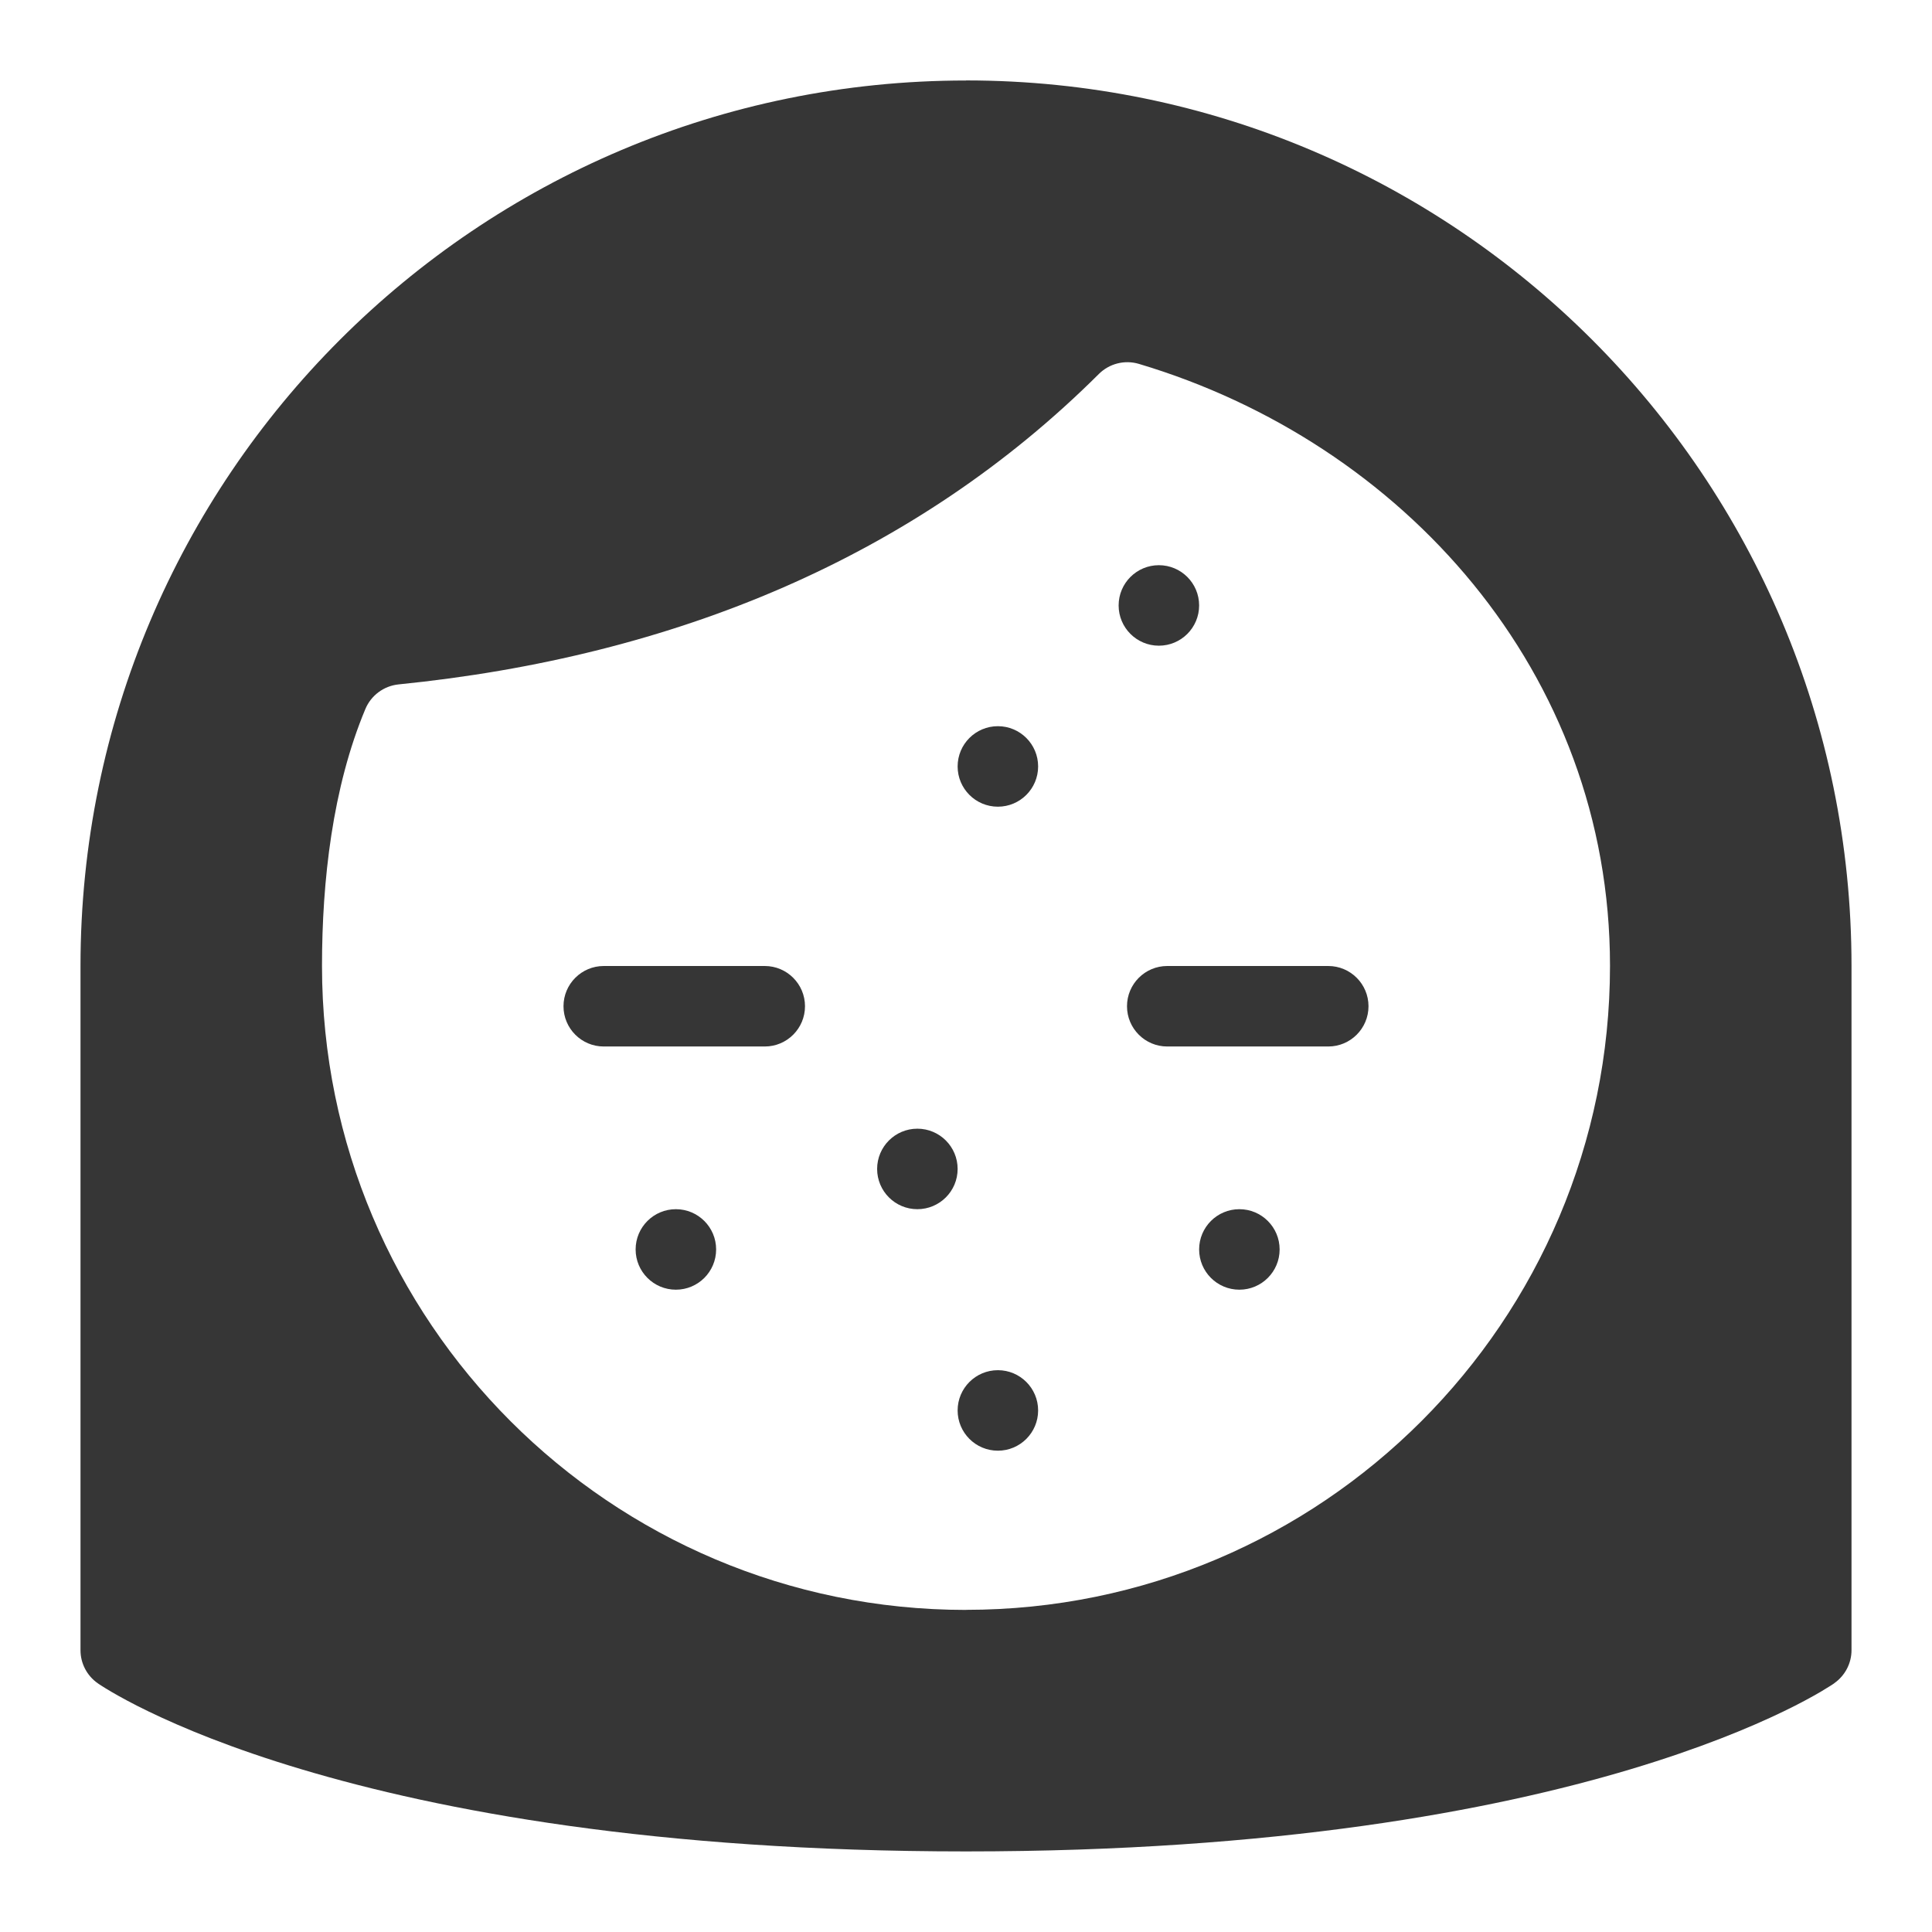 <?xml version="1.0" encoding="UTF-8"?>
<svg xmlns="http://www.w3.org/2000/svg" width="24" height="24" version="1.1" viewBox="0 0 24 24">
  <defs>
    <style>
      .cls-1, .cls-2 {
        fill: #363636;
      }

      .cls-2 {
        fill-rule: evenodd;
      }
    </style>
  </defs>
  <!-- Generator: Adobe Illustrator 28.7.1, SVG Export Plug-In . SVG Version: 1.2.0 Build 142)  -->
  <g>
    <g id="Camada_1">
      <g>
        <circle class="cls-1" cx="14.396" cy="7.521" r=".5"/>
        <circle class="cls-1" cx="12.396" cy="9.521" r=".5"/>
        <circle class="cls-1" cx="11.396" cy="14.521" r=".5"/>
        <circle class="cls-1" cx="8.396" cy="15.521" r=".5"/>
        <circle class="cls-1" cx="12.396" cy="17.521" r=".5"/>
        <circle class="cls-1" cx="15.396" cy="15.521" r=".5"/>
        <path class="cls-2" d="M16.5,12h-2c-.276,0-.5.224-.5.5s.224.5.5.5h2c.276,0,.5-.224.5-.5s-.224-.5-.5-.5Z"/>
        <path class="cls-2" d="M9.5,12h-2c-.276,0-.5.224-.5.5s.224.5.5.5h2c.276,0,.5-.224.5-.5s-.224-.5-.5-.5Z"/>
        <path class="cls-2" d="M12,1C5.925,1,1,5.925,1,12v8.5c0,.163.08.316.214.41l.006.004-.004-.003h-.001s.005.003.005.003l.01.007c.008.006.02.013.034.022.028.018.068.043.121.074.105.061.258.146.464.245.412.199,1.033.459,1.894.716,1.721.515,4.395,1.021,8.257,1.021s6.536-.506,8.257-1.021c.86-.258,1.482-.517,1.894-.716.206-.099.359-.184.464-.245.052-.031.093-.056.121-.074.014-.009.026-.016.034-.022l.01-.007.004-.003h.001s.001-.002.001-.002c.134-.094.214-.247.214-.41v-8.5c0-6.075-4.925-11-11-11ZM12,19.999c-4.418,0-8-3.582-8-8,0-1.055.13-2.216.539-3.192.071-.169.229-.286.411-.305,3.434-.345,6.421-1.586,8.701-3.857.13-.129.32-.177.496-.125,3.272.976,5.853,3.826,5.853,7.478,0,4.418-3.582,8-8,8Z"/>
      </g>
    </g>
  </g>
</svg>